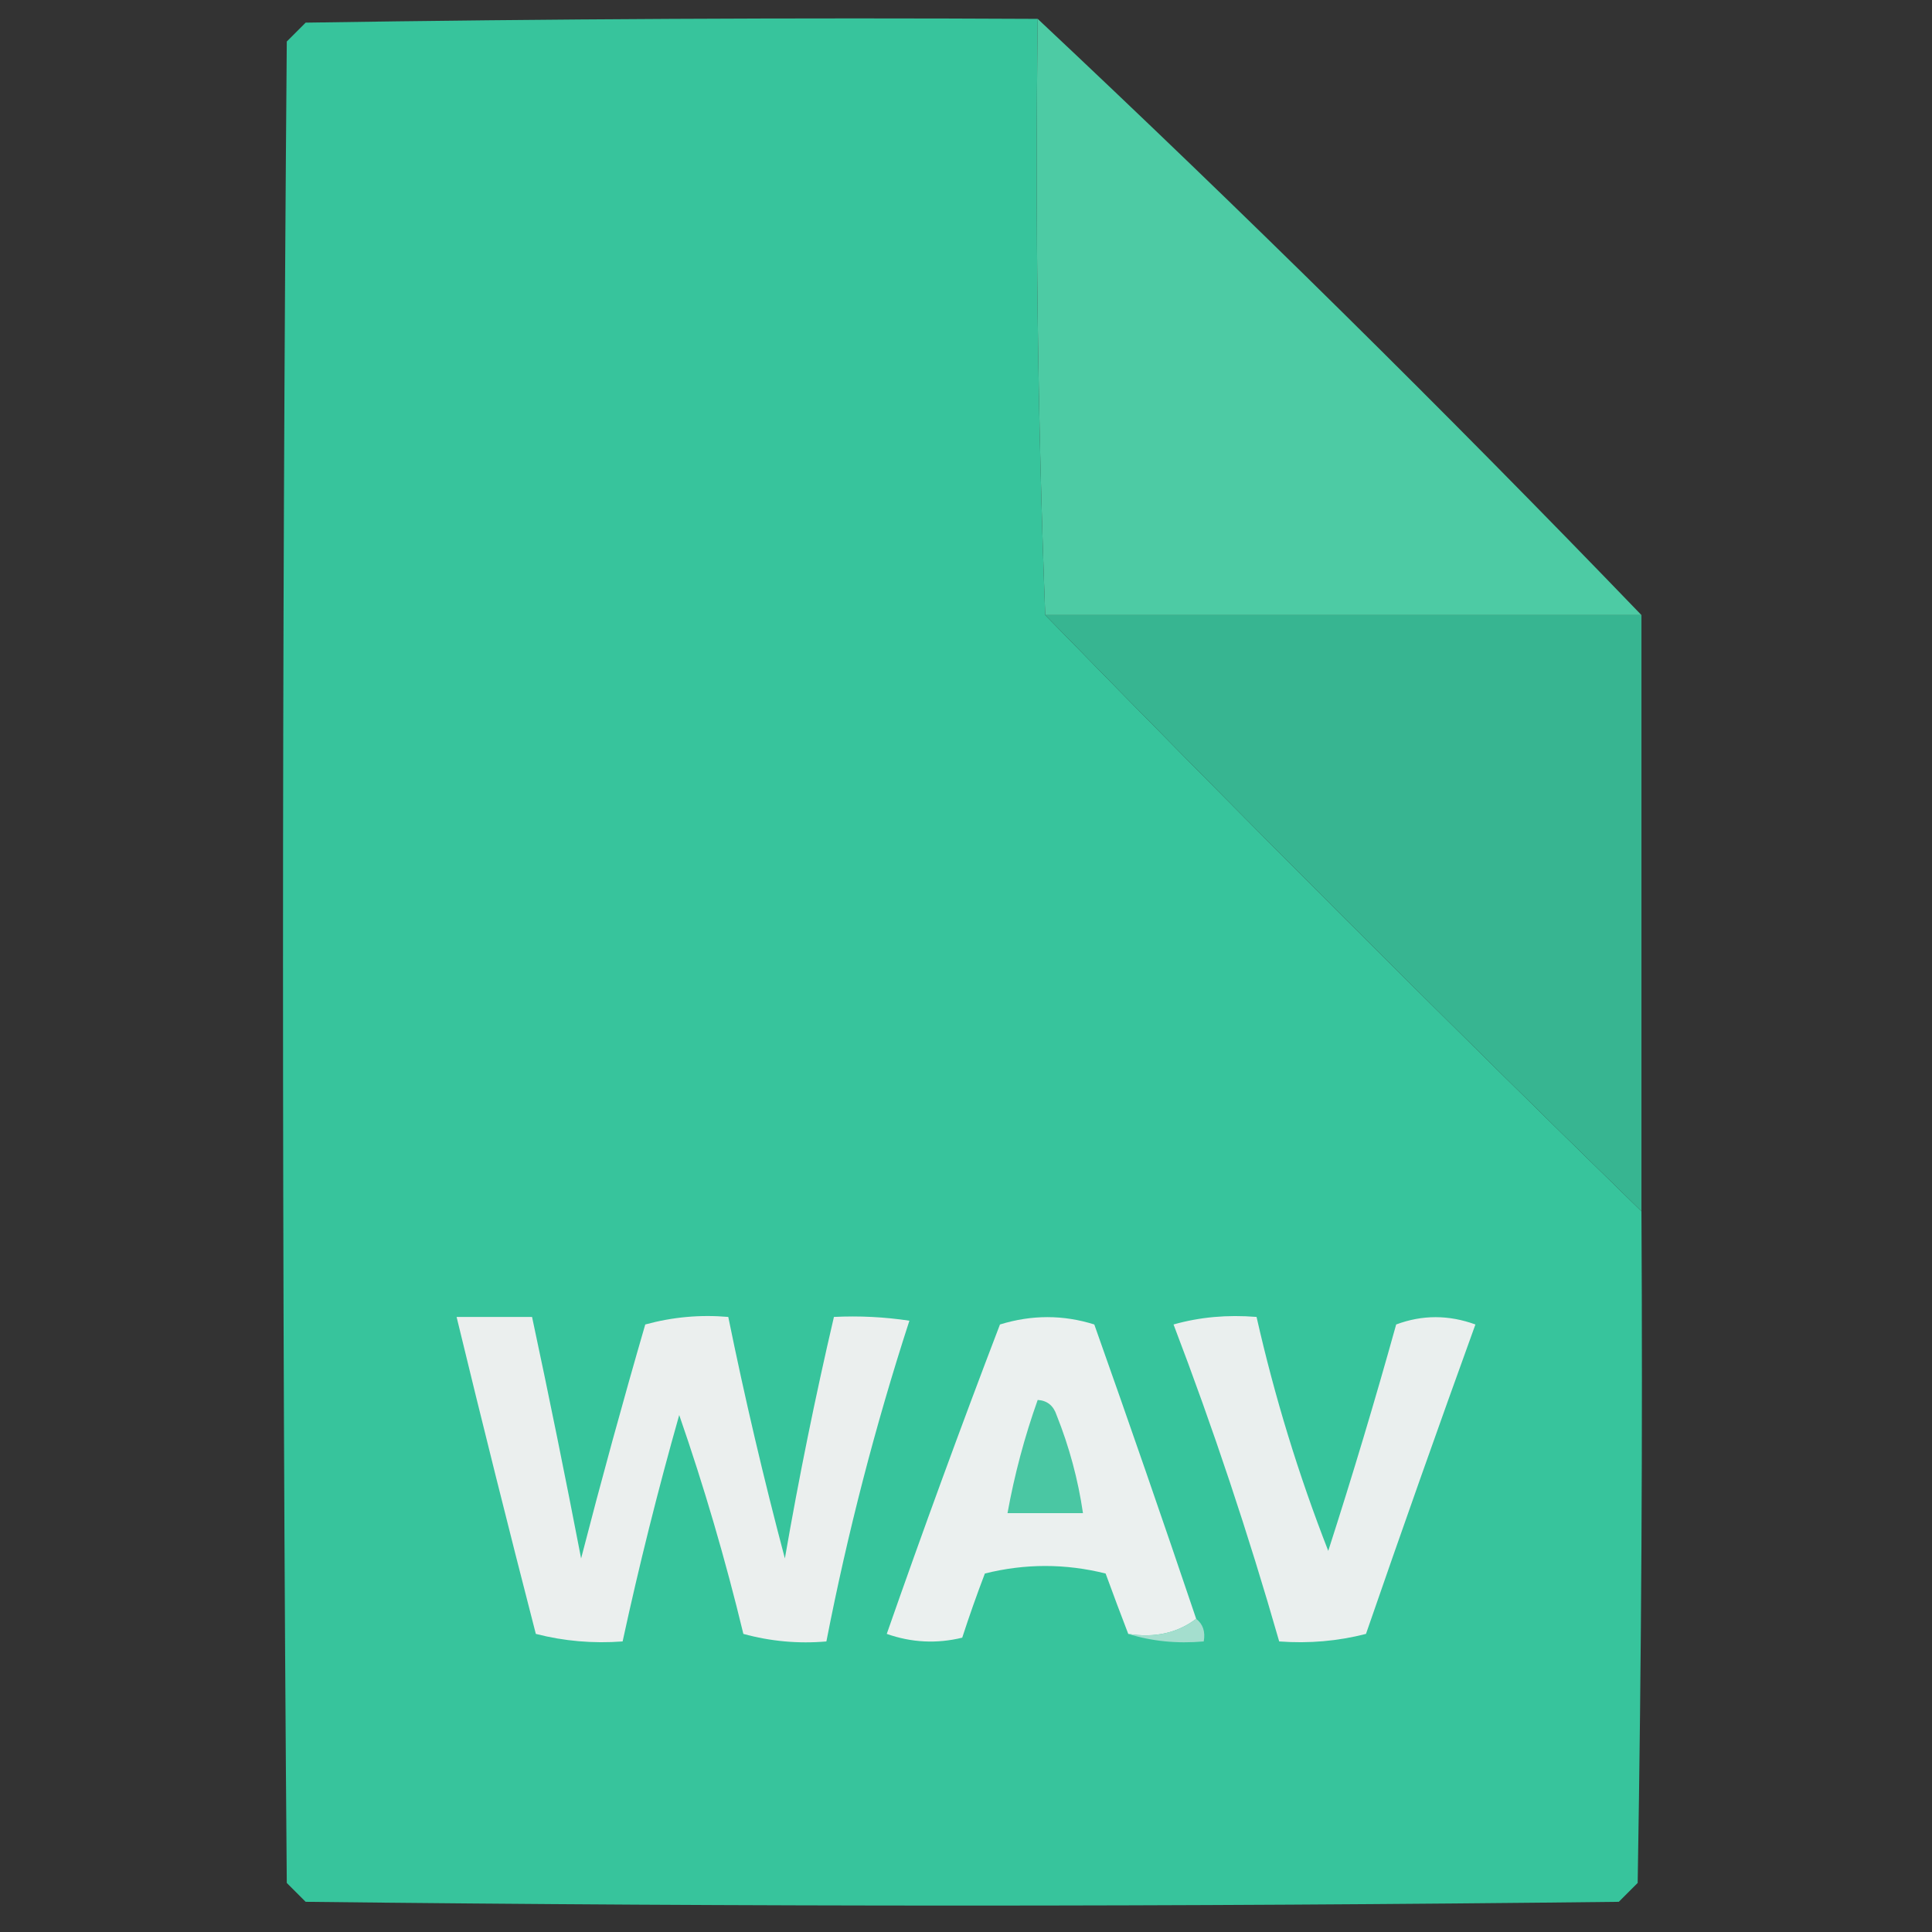 <?xml version="1.0" encoding="UTF-8"?>
<!DOCTYPE svg PUBLIC "-//W3C//DTD SVG 1.1//EN" "http://www.w3.org/Graphics/SVG/1.1/DTD/svg11.dtd">
<svg xmlns="http://www.w3.org/2000/svg" version="1.1" width="256px" height="256px" style="shape-rendering:geometricPrecision; text-rendering:geometricPrecision; image-rendering:optimizeQuality; fill-rule:evenodd; clip-rule:evenodd" xmlns:xlink="http://www.w3.org/1999/xlink">
<rect width="100%" height="100%" fill="#333333" stroke="none"/>
<g><path style="opacity:1" fill="#37c49c" d="M 137.5,2.5 C 137.169,29.005 137.502,55.339 138.5,81.5C 164.425,108.092 190.758,134.425 217.5,160.5C 217.667,190.169 217.5,219.835 217,249.5C 216.167,250.333 215.333,251.167 214.5,252C 156.5,252.667 98.5,252.667 40.5,252C 39.667,251.167 38.833,250.333 38,249.5C 37.333,168.167 37.333,86.833 38,5.5C 38.833,4.667 39.667,3.833 40.5,3C 72.832,2.5 105.165,2.333 137.5,2.5 Z"/></g>
<g><path style="opacity:0.984" fill="#4dcda6" d="M 137.5,2.5 C 164.783,28.116 191.45,54.45 217.5,81.5C 191.167,81.5 164.833,81.5 138.5,81.5C 137.502,55.339 137.169,29.005 137.5,2.5 Z"/></g>
<g><path style="opacity:1" fill="#37b591" d="M 138.5,81.5 C 164.833,81.5 191.167,81.5 217.5,81.5C 217.5,107.833 217.5,134.167 217.5,160.5C 190.758,134.425 164.425,108.092 138.5,81.5 Z"/></g>
<g><path style="opacity:1" fill="#ebefee" d="M 60.5,174.5 C 63.833,174.5 67.167,174.5 70.5,174.5C 72.773,185.134 74.939,195.801 77,206.5C 79.679,196.117 82.512,185.784 85.5,175.5C 89.107,174.511 92.774,174.177 96.5,174.5C 98.686,185.227 101.186,195.894 104,206.5C 105.863,195.751 108.03,185.085 110.5,174.5C 113.85,174.335 117.183,174.502 120.5,175C 115.974,188.937 112.307,203.104 109.5,217.5C 105.774,217.823 102.107,217.489 98.5,216.5C 96.122,206.646 93.289,196.979 90,187.5C 87.177,197.457 84.677,207.457 82.5,217.5C 78.563,217.793 74.73,217.46 71,216.5C 67.392,202.514 63.892,188.514 60.5,174.5 Z"/></g>
<g><path style="opacity:1" fill="#ebf0ef" d="M 158.5,214.5 C 156.012,216.388 153.012,217.055 149.5,216.5C 148.516,213.949 147.516,211.282 146.5,208.5C 141.167,207.167 135.833,207.167 130.5,208.5C 129.42,211.332 128.42,214.165 127.5,217C 124.118,217.824 120.784,217.657 117.5,216.5C 122.303,202.757 127.303,189.09 132.5,175.5C 136.715,174.202 140.882,174.202 145,175.5C 149.606,188.486 154.106,201.486 158.5,214.5 Z"/></g>
<g><path style="opacity:1" fill="#eaefee" d="M 155.5,175.5 C 158.962,174.518 162.629,174.185 166.5,174.5C 168.898,185.096 172.064,195.43 176,205.5C 179.202,195.56 182.202,185.56 185,175.5C 188.455,174.209 191.955,174.209 195.5,175.5C 190.568,189.129 185.735,202.796 181,216.5C 177.27,217.46 173.437,217.793 169.5,217.5C 165.411,203.233 160.744,189.233 155.5,175.5 Z"/></g>
<g><path style="opacity:1" fill="#4ac7a3" d="M 137.5,185.5 C 138.75,185.577 139.583,186.244 140,187.5C 141.684,191.716 142.851,196.049 143.5,200.5C 140.167,200.5 136.833,200.5 133.5,200.5C 134.424,195.393 135.758,190.393 137.5,185.5 Z"/></g>
<g><path style="opacity:1" fill="#a4dece" d="M 158.5,214.5 C 159.404,215.209 159.737,216.209 159.5,217.5C 155.958,217.813 152.625,217.479 149.5,216.5C 153.012,217.055 156.012,216.388 158.5,214.5 Z"/></g>
</svg>
